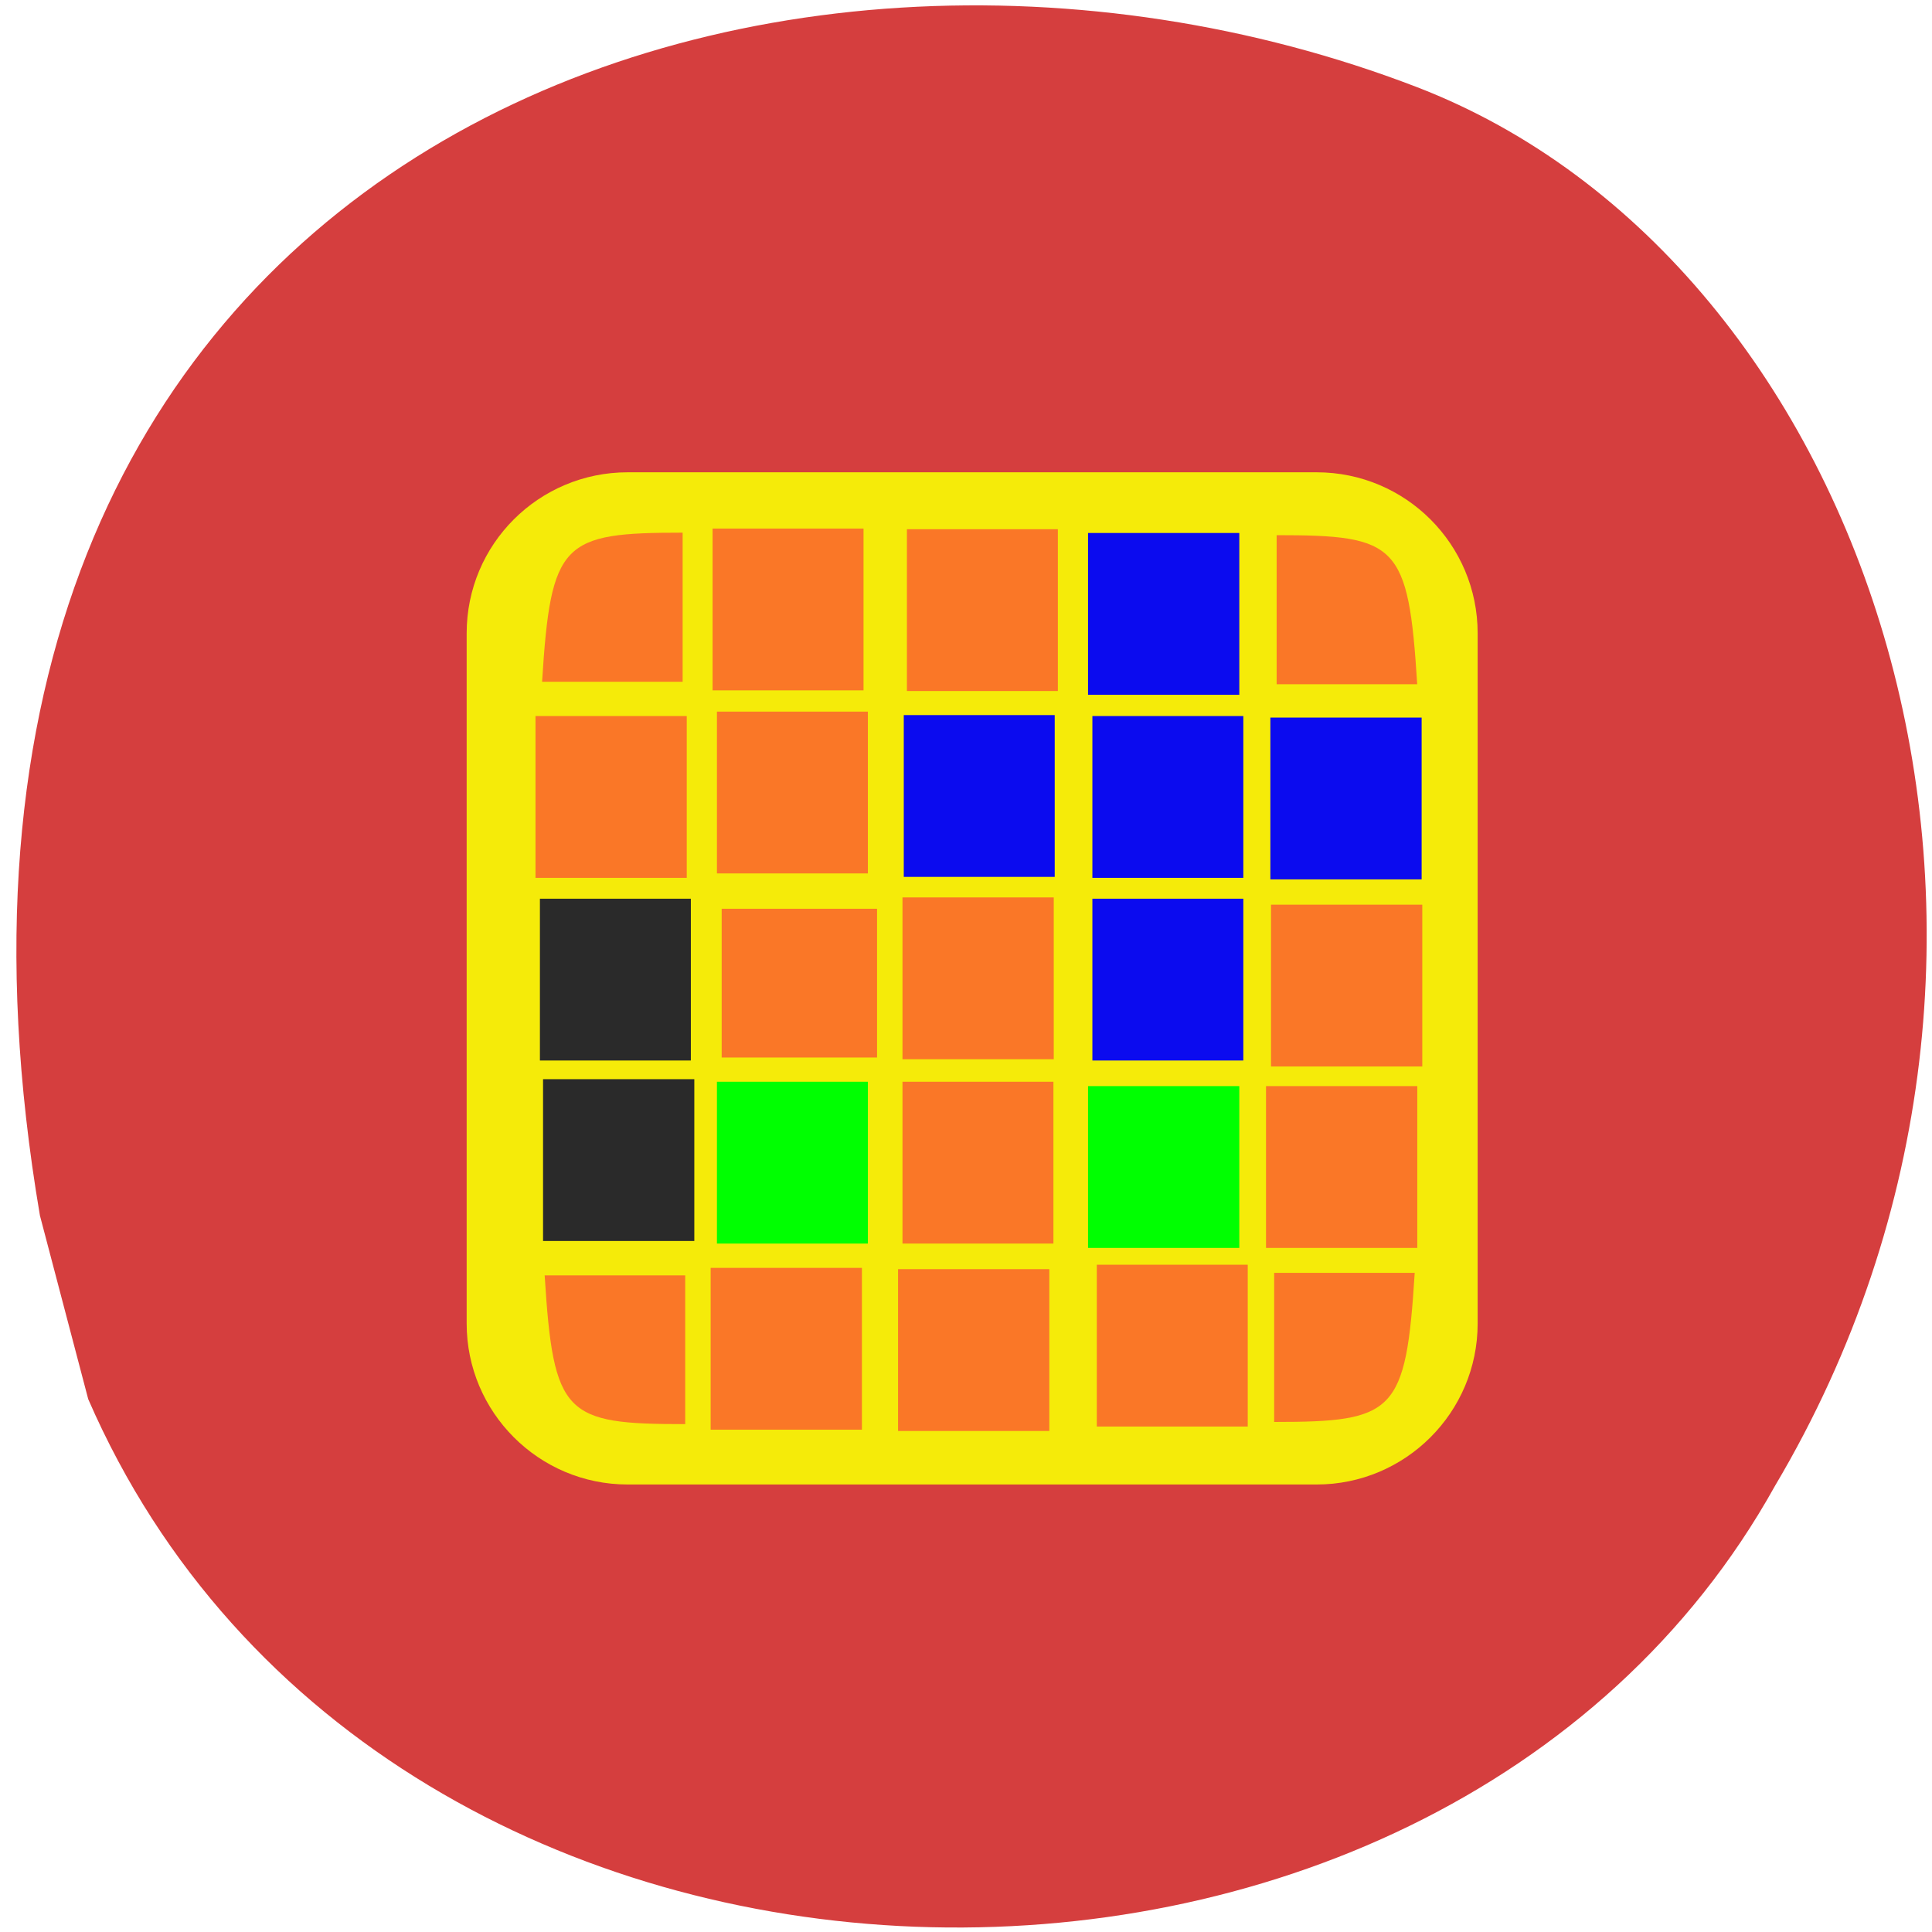 <svg xmlns="http://www.w3.org/2000/svg" viewBox="0 0 24 24"><path d="m 0.496 15.1 c -2.254 -13.254 9.01 -17.13 17.1 -14.02 c 5.648 2.172 8.465 10.617 4.453 17.379 c -4.219 7.59 -17.277 7.371 -20.953 -1.078" fill="#d53e3e"/><path d="m 7.797 5.867 h 8.559 c 1.105 0 2 0.895 2 2 v 8.574 c 0 1.105 -0.898 2 -2 2 h -8.559 c -1.105 0 -2 -0.898 -2 -2 v -8.574 c 0 -1.109 0.898 -2 2 -2" fill="#f5eb09"/><path d="m 8.965 12.211 v -0.922 h 1.93 v 1.848 h -1.93" fill="#fa7727"/><g fill="#2a2a2a"><path d="m 6.707 11.164 h 1.875 v 2.01 h -1.875"/><path d="m 6.746 13.406 h 1.879 v 2.01 h -1.879"/></g><g fill="#0b0bef"><path d="m 13.57 11.164 h 1.875 v 2.01 h -1.875"/><path d="m 13.57 8.895 h 1.875 v 2.01 h -1.875"/><path d="m 13.516 6.621 h 1.879 v 2.01 h -1.879"/><path d="m 11.227 8.883 h 1.875 v 2.01 h -1.875"/><path d="m 15.781 8.914 h 1.879 v 2.01 h -1.879"/></g><g fill="#00ff01"><path d="m 13.516 13.492 h 1.879 v 2.01 h -1.879"/><path d="m 8.906 13.438 h 1.875 v 2.01 h -1.875"/></g><g fill="#fa7727"><path d="m 11.211 13.438 h 1.875 v 2.01 h -1.875"/><path d="m 11.156 15.766 h 1.879 v 2.01 h -1.879"/><path d="m 13.625 15.711 h 1.875 v 2.01 h -1.875"/><path d="m 8.828 15.75 h 1.879 v 2.01 h -1.879"/><path d="m 8.906 8.84 h 1.875 v 2.01 h -1.875"/><path d="m 6.652 8.895 h 1.879 v 2.01 h -1.879"/><path d="m 8.852 6.566 h 1.875 v 2.01 h -1.875"/><path d="m 11.266 6.574 h 1.875 v 2.01 h -1.875"/><path d="m 15.789 11.238 h 1.879 v 2.01 h -1.879"/><path d="m 15.727 13.492 h 1.879 v 2.01 h -1.879"/><path d="m 11.211 11.148 h 1.879 v 2.01 h -1.879"/><path d="m 8.48 6.617 v 1.852 h -1.746 c 0.109 -1.742 0.25 -1.852 1.746 -1.852"/><path d="m 15.859 6.648 v 1.852 h 1.746 c -0.109 -1.746 -0.25 -1.852 -1.746 -1.852"/><path d="m 15.828 17.664 v -1.852 h 1.746 c -0.109 1.742 -0.25 1.852 -1.746 1.852"/><path d="m 8.512 17.691 v -1.848 h -1.746 c 0.109 1.742 0.25 1.848 1.746 1.848"/></g></svg>